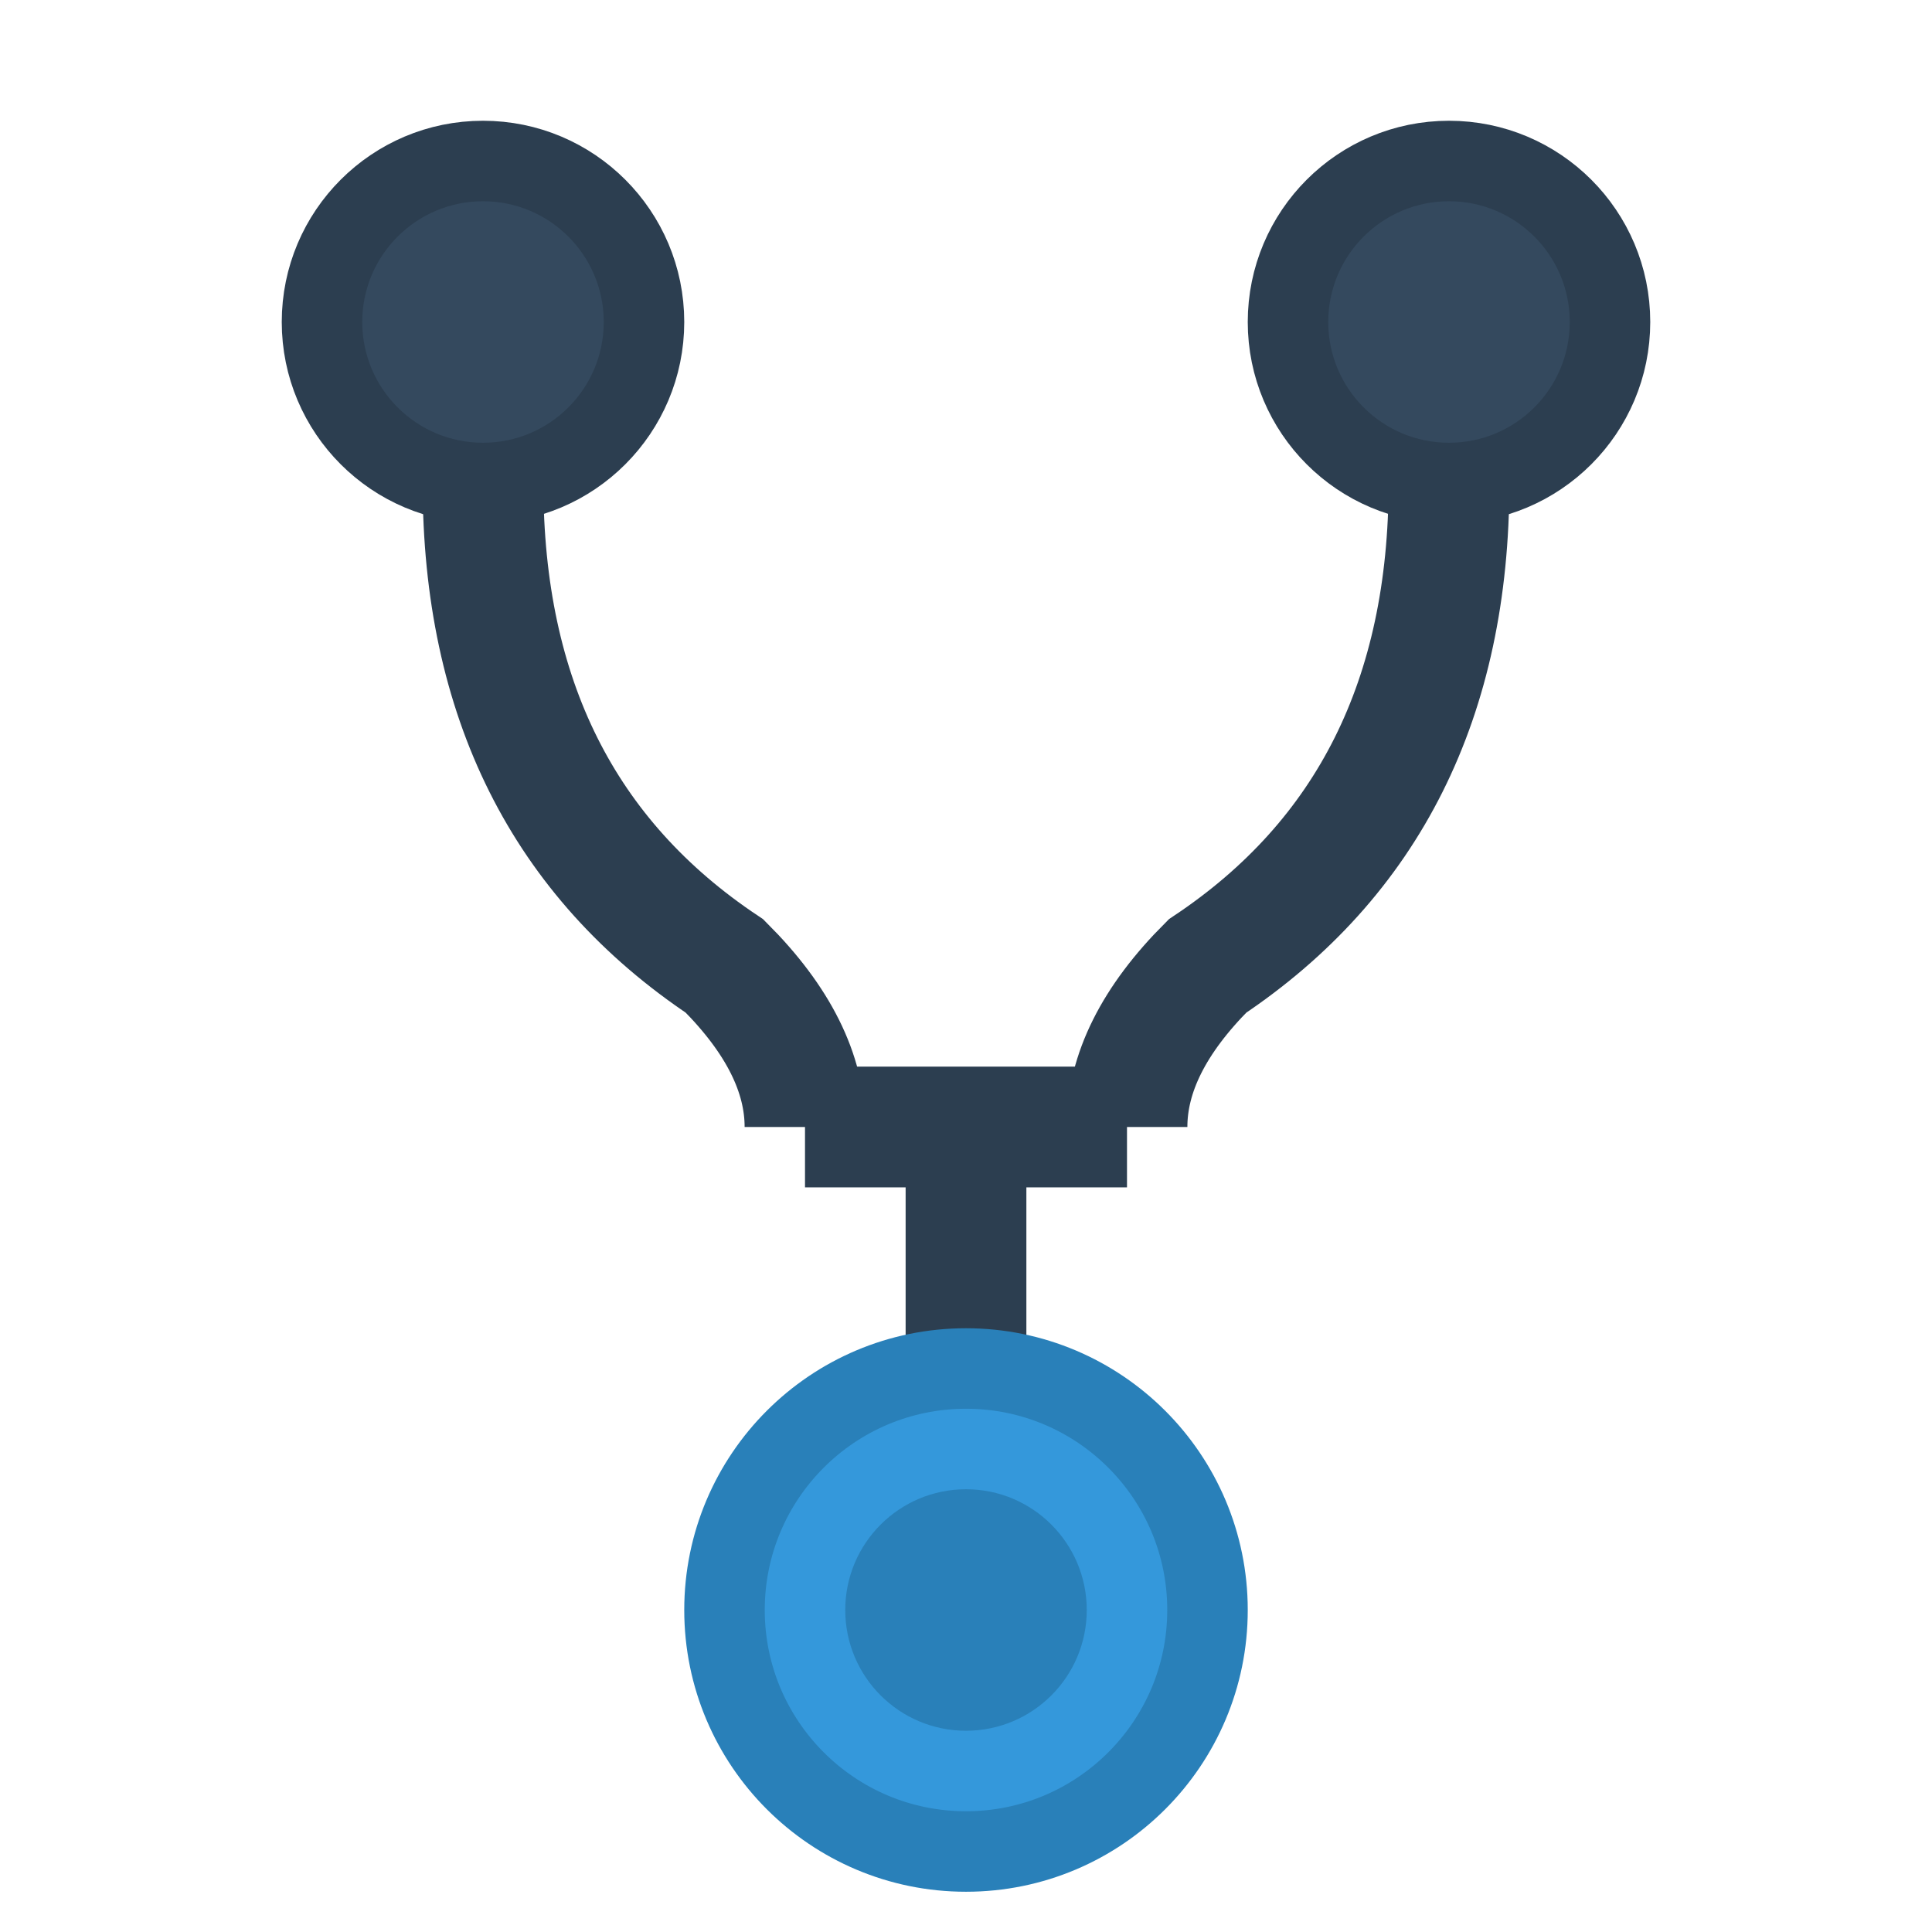 <?xml version="1.0" encoding="UTF-8"?>
<svg width="48" height="48" viewBox="0 0 48 48" fill="none" xmlns="http://www.w3.org/2000/svg">
  <!-- Left Earpiece -->
  <circle cx="12" cy="8" r="4" fill="#34495E" stroke="#2C3E50" stroke-width="2"/>
  
  <!-- Right Earpiece -->
  <circle cx="36" cy="8" r="4" fill="#34495E" stroke="#2C3E50" stroke-width="2"/>
  
  <!-- Left Tube -->
  <path d="M12 12 Q12 20 18 24 Q20 26 20 28" stroke="#2C3E50" stroke-width="3" fill="none"/>
  
  <!-- Right Tube -->
  <path d="M36 12 Q36 20 30 24 Q28 26 28 28" stroke="#2C3E50" stroke-width="3" fill="none"/>
  
  <!-- Center Connection -->
  <line x1="20" y1="28" x2="28" y2="28" stroke="#2C3E50" stroke-width="3"/>
  
  <!-- Main Tube -->
  <path d="M24 28 L24 36" stroke="#2C3E50" stroke-width="3"/>
  
  <!-- Chest Piece -->
  <circle cx="24" cy="40" r="6" fill="#3498DB" stroke="#2980B9" stroke-width="2"/>
  <circle cx="24" cy="40" r="3" fill="#2980B9"/>
</svg>
